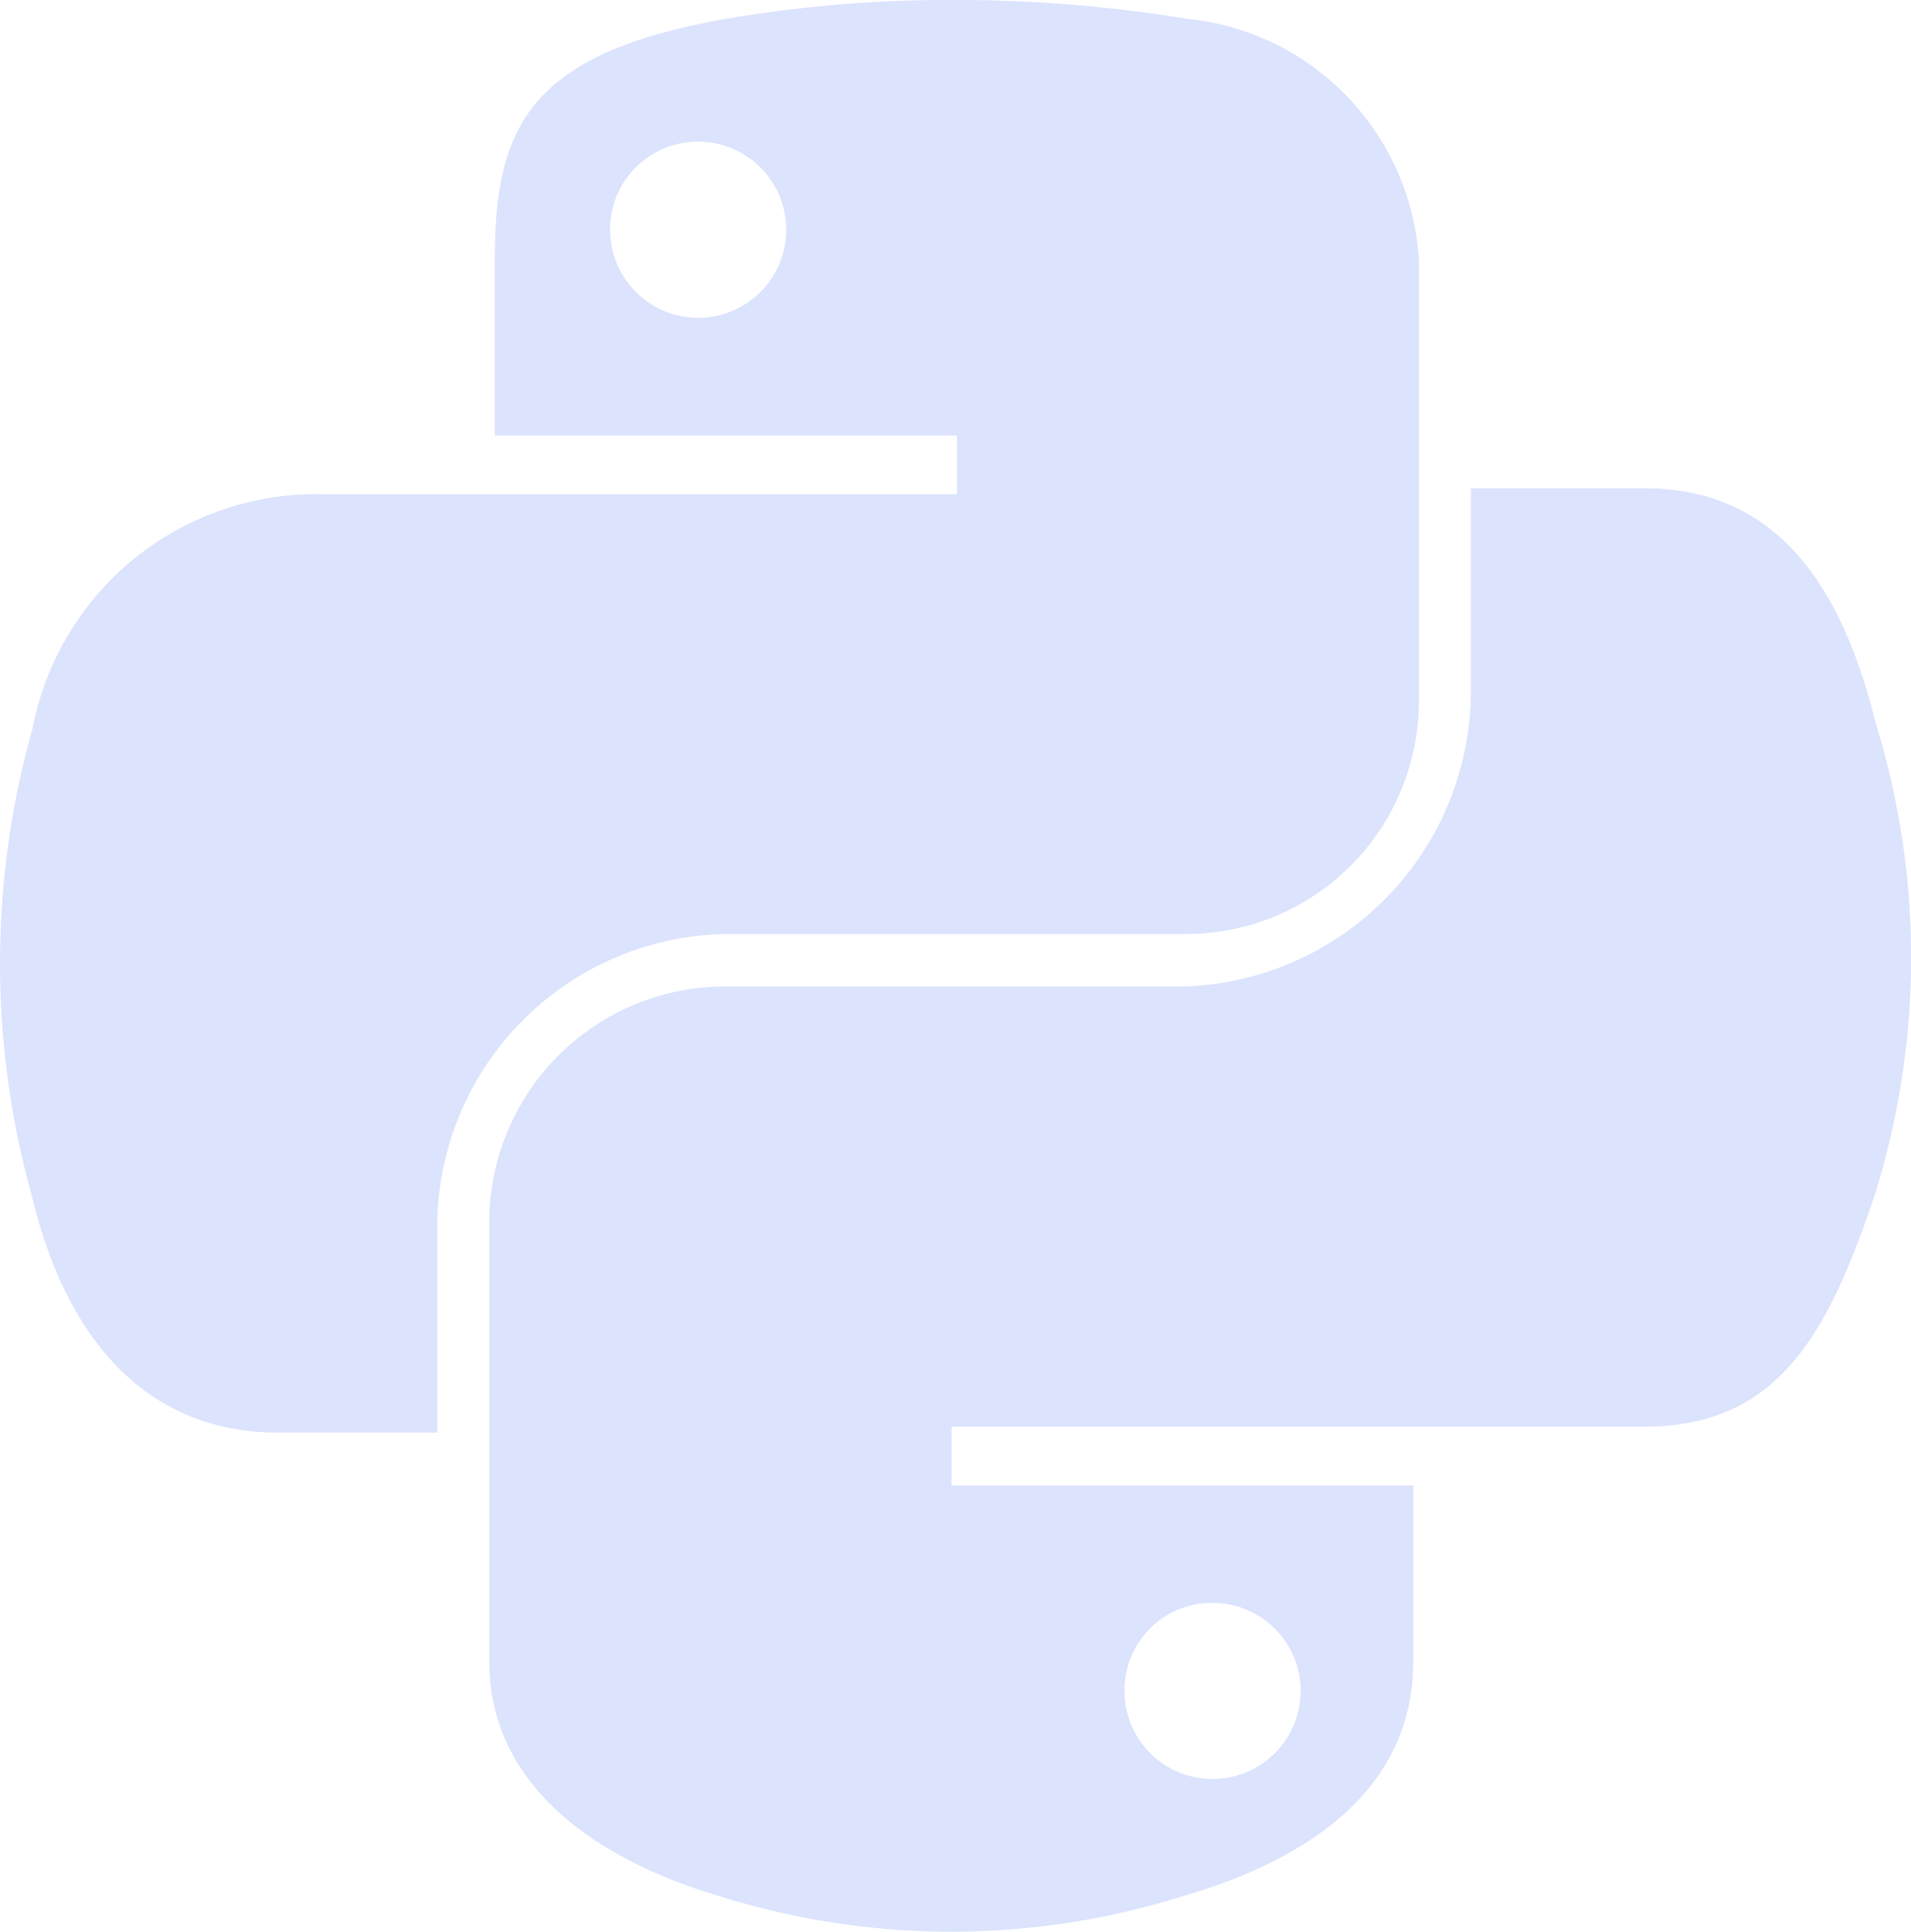 <svg xmlns="http://www.w3.org/2000/svg" width="29.684" height="30" viewBox="0 0 29.684 30">
  <g id="Python" transform="translate(-1482.931 -304.836)">
    <path id="path1948" d="M1497.638,304.836a20.523,20.523,0,0,0-3.431.293c-3.038.536-3.59,1.659-3.59,3.731V311.6h7.18v.912h-9.875a4.482,4.482,0,0,0-4.485,3.639,13.4,13.4,0,0,0,0,7.295c.51,2.125,1.729,3.639,3.816,3.639h2.469V323.8a4.562,4.562,0,0,1,4.486-4.459h7.172a3.617,3.617,0,0,0,3.59-3.648V308.86a4.007,4.007,0,0,0-3.59-3.731A22.37,22.37,0,0,0,1497.638,304.836Zm-3.883,2.2a1.368,1.368,0,1,1-1.347,1.372A1.362,1.362,0,0,1,1493.755,307.036Z" fill="#dbe3fd"/>
    <path id="path1950" d="M1509.926,316.565v3.187a4.6,4.6,0,0,1-4.486,4.551h-7.172a3.662,3.662,0,0,0-3.59,3.647v6.835c0,1.945,1.692,3.09,3.59,3.648a12.019,12.019,0,0,0,7.172,0c1.808-.523,3.59-1.576,3.59-3.648V332.05h-7.172v-.912h10.762c2.087,0,2.865-1.455,3.591-3.639a12.317,12.317,0,0,0,0-7.295c-.516-2.077-1.5-3.639-3.591-3.639Zm-4.034,17.309a1.368,1.368,0,1,1-1.347,1.364A1.355,1.355,0,0,1,1505.892,333.874Z" transform="translate(-4.147 -4.145)" fill="#dbe3fd"/>
  </g>
</svg>
